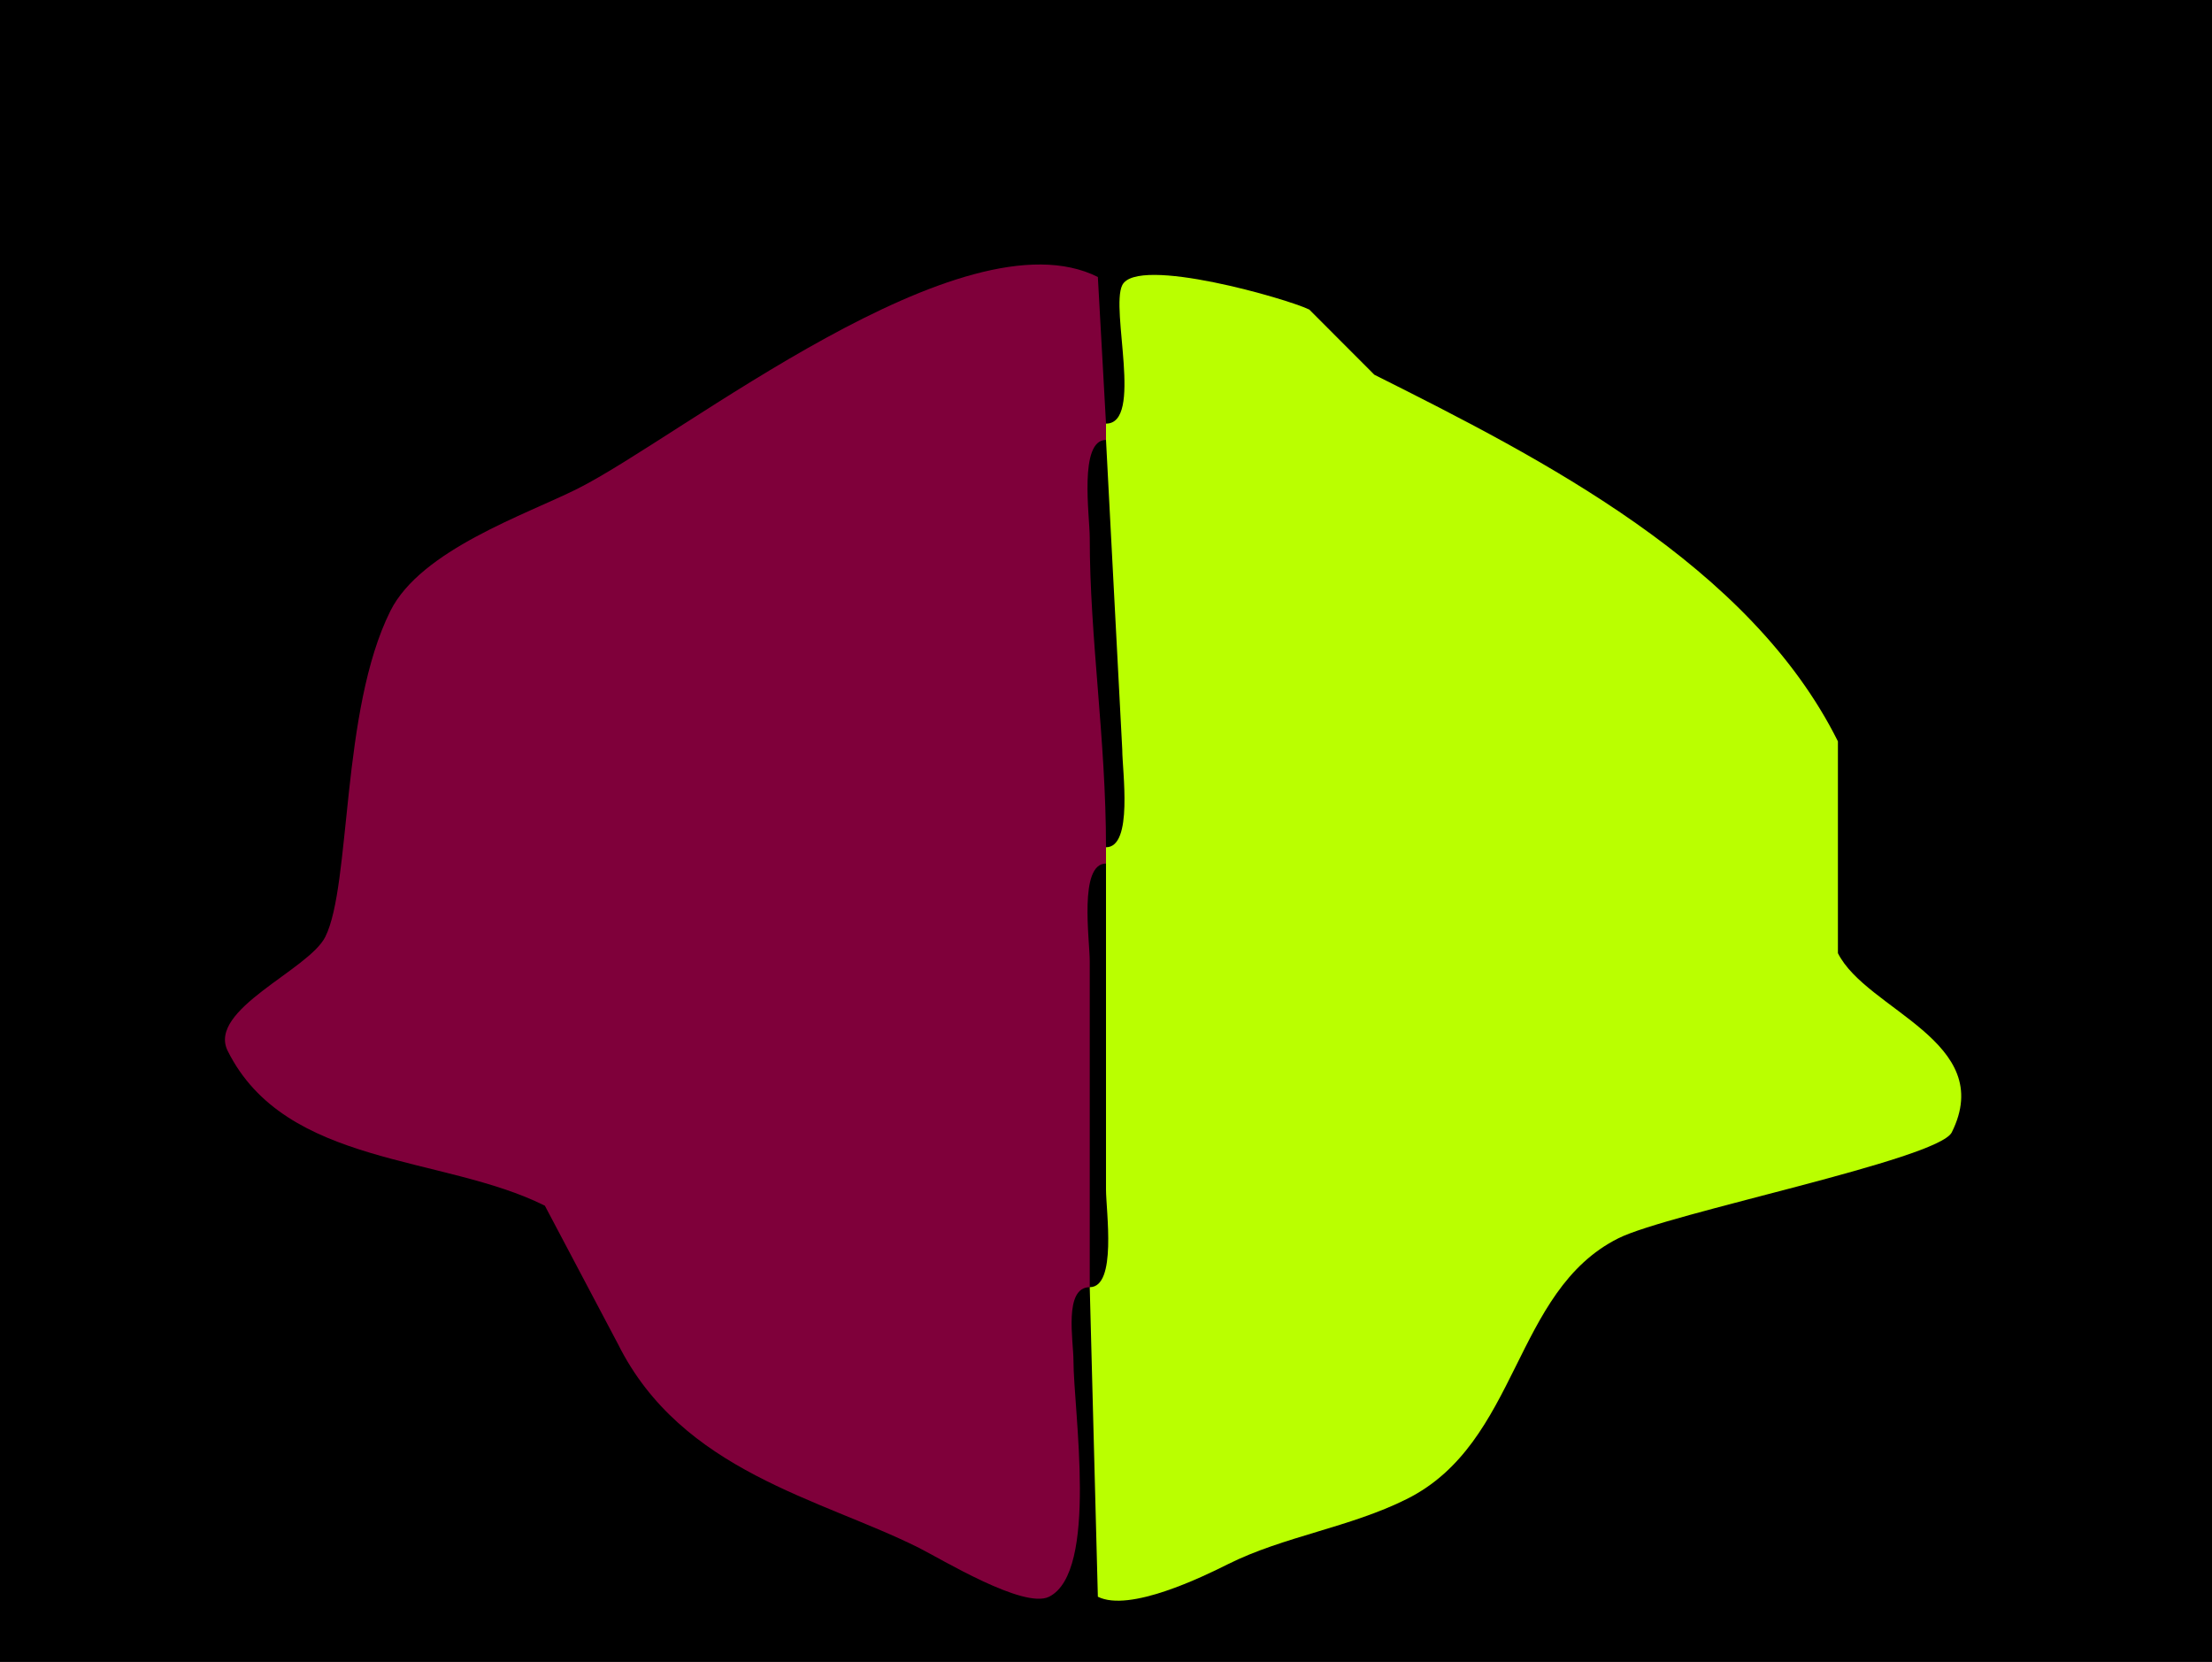 <?xml version="1.0" encoding="UTF-8"?>
<svg xmlns="http://www.w3.org/2000/svg" xmlns:xlink="http://www.w3.org/1999/xlink" width="430px" height="323px" viewBox="0 0 430 323" version="1.1">
<g id="surface1">
<rect x="0" y="0" width="430" height="323" style="fill:rgb(0%,0%,0%);fill-opacity:1;stroke:none;"/>
<path style=" stroke:none;fill-rule:nonzero;fill:rgb(49.804%,0%,22.745%);fill-opacity:1;" d="M 215 167.832 C 209.676 167.832 211.84 182.652 211.84 186.832 L 211.84 250.168 C 206.734 250.168 208.676 260.648 208.676 264.418 C 208.676 274.156 213.582 305.504 203.934 310.332 C 199.02 312.793 182.945 302.988 178.641 300.832 C 159.57 291.285 132.516 286.023 120.148 261.25 C 120.148 261.25 105.918 234.332 105.918 234.332 C 86.148 224.434 55.527 226.812 44.266 204.25 C 40.258 196.223 60.023 188.52 63.234 182.082 C 68.281 171.977 66.23 138.082 75.883 118.75 C 81.809 106.879 102.219 100.02 112.242 95 C 132.375 84.918 187.133 40.668 213.418 53.832 C 213.418 53.832 215 82.332 215 82.332 C 215 82.332 215 85.5 215 85.5 C 209.676 85.5 211.84 100.316 211.84 104.5 C 211.84 124.078 215 143.676 215 164.668 C 215 164.668 215 167.832 215 167.832 Z M 215 167.832 "/>
<path style=" stroke:none;fill-rule:nonzero;fill:rgb(72.941%,100%,0%);fill-opacity:1;" d="M 215 167.832 L 215 231.168 C 215 235.348 217.164 250.168 211.84 250.168 C 211.84 250.168 213.418 310.332 213.418 310.332 C 219.551 313.402 233.762 306.48 238.715 304 C 249.492 298.602 262.43 296.871 273.492 291.332 C 295.367 280.379 294.102 250.93 314.594 240.668 C 324.324 235.793 376.773 225.363 379.41 220.082 C 388.234 202.41 362.82 196.352 357.281 185.25 C 357.281 185.25 357.281 144.082 357.281 144.082 C 340.152 109.773 299.934 89.238 267.168 72.832 C 267.168 72.832 254.523 60.168 254.523 60.168 C 250.516 58.16 221.059 49.613 218.16 55.418 C 215.812 60.125 222.297 82.332 215 82.332 C 215 82.332 215 85.5 215 85.5 C 215 85.5 218.16 145.668 218.16 145.668 C 218.16 149.848 220.324 164.668 215 164.668 C 215 164.668 215 167.832 215 167.832 Z M 215 167.832 "/>
</g>
</svg>
